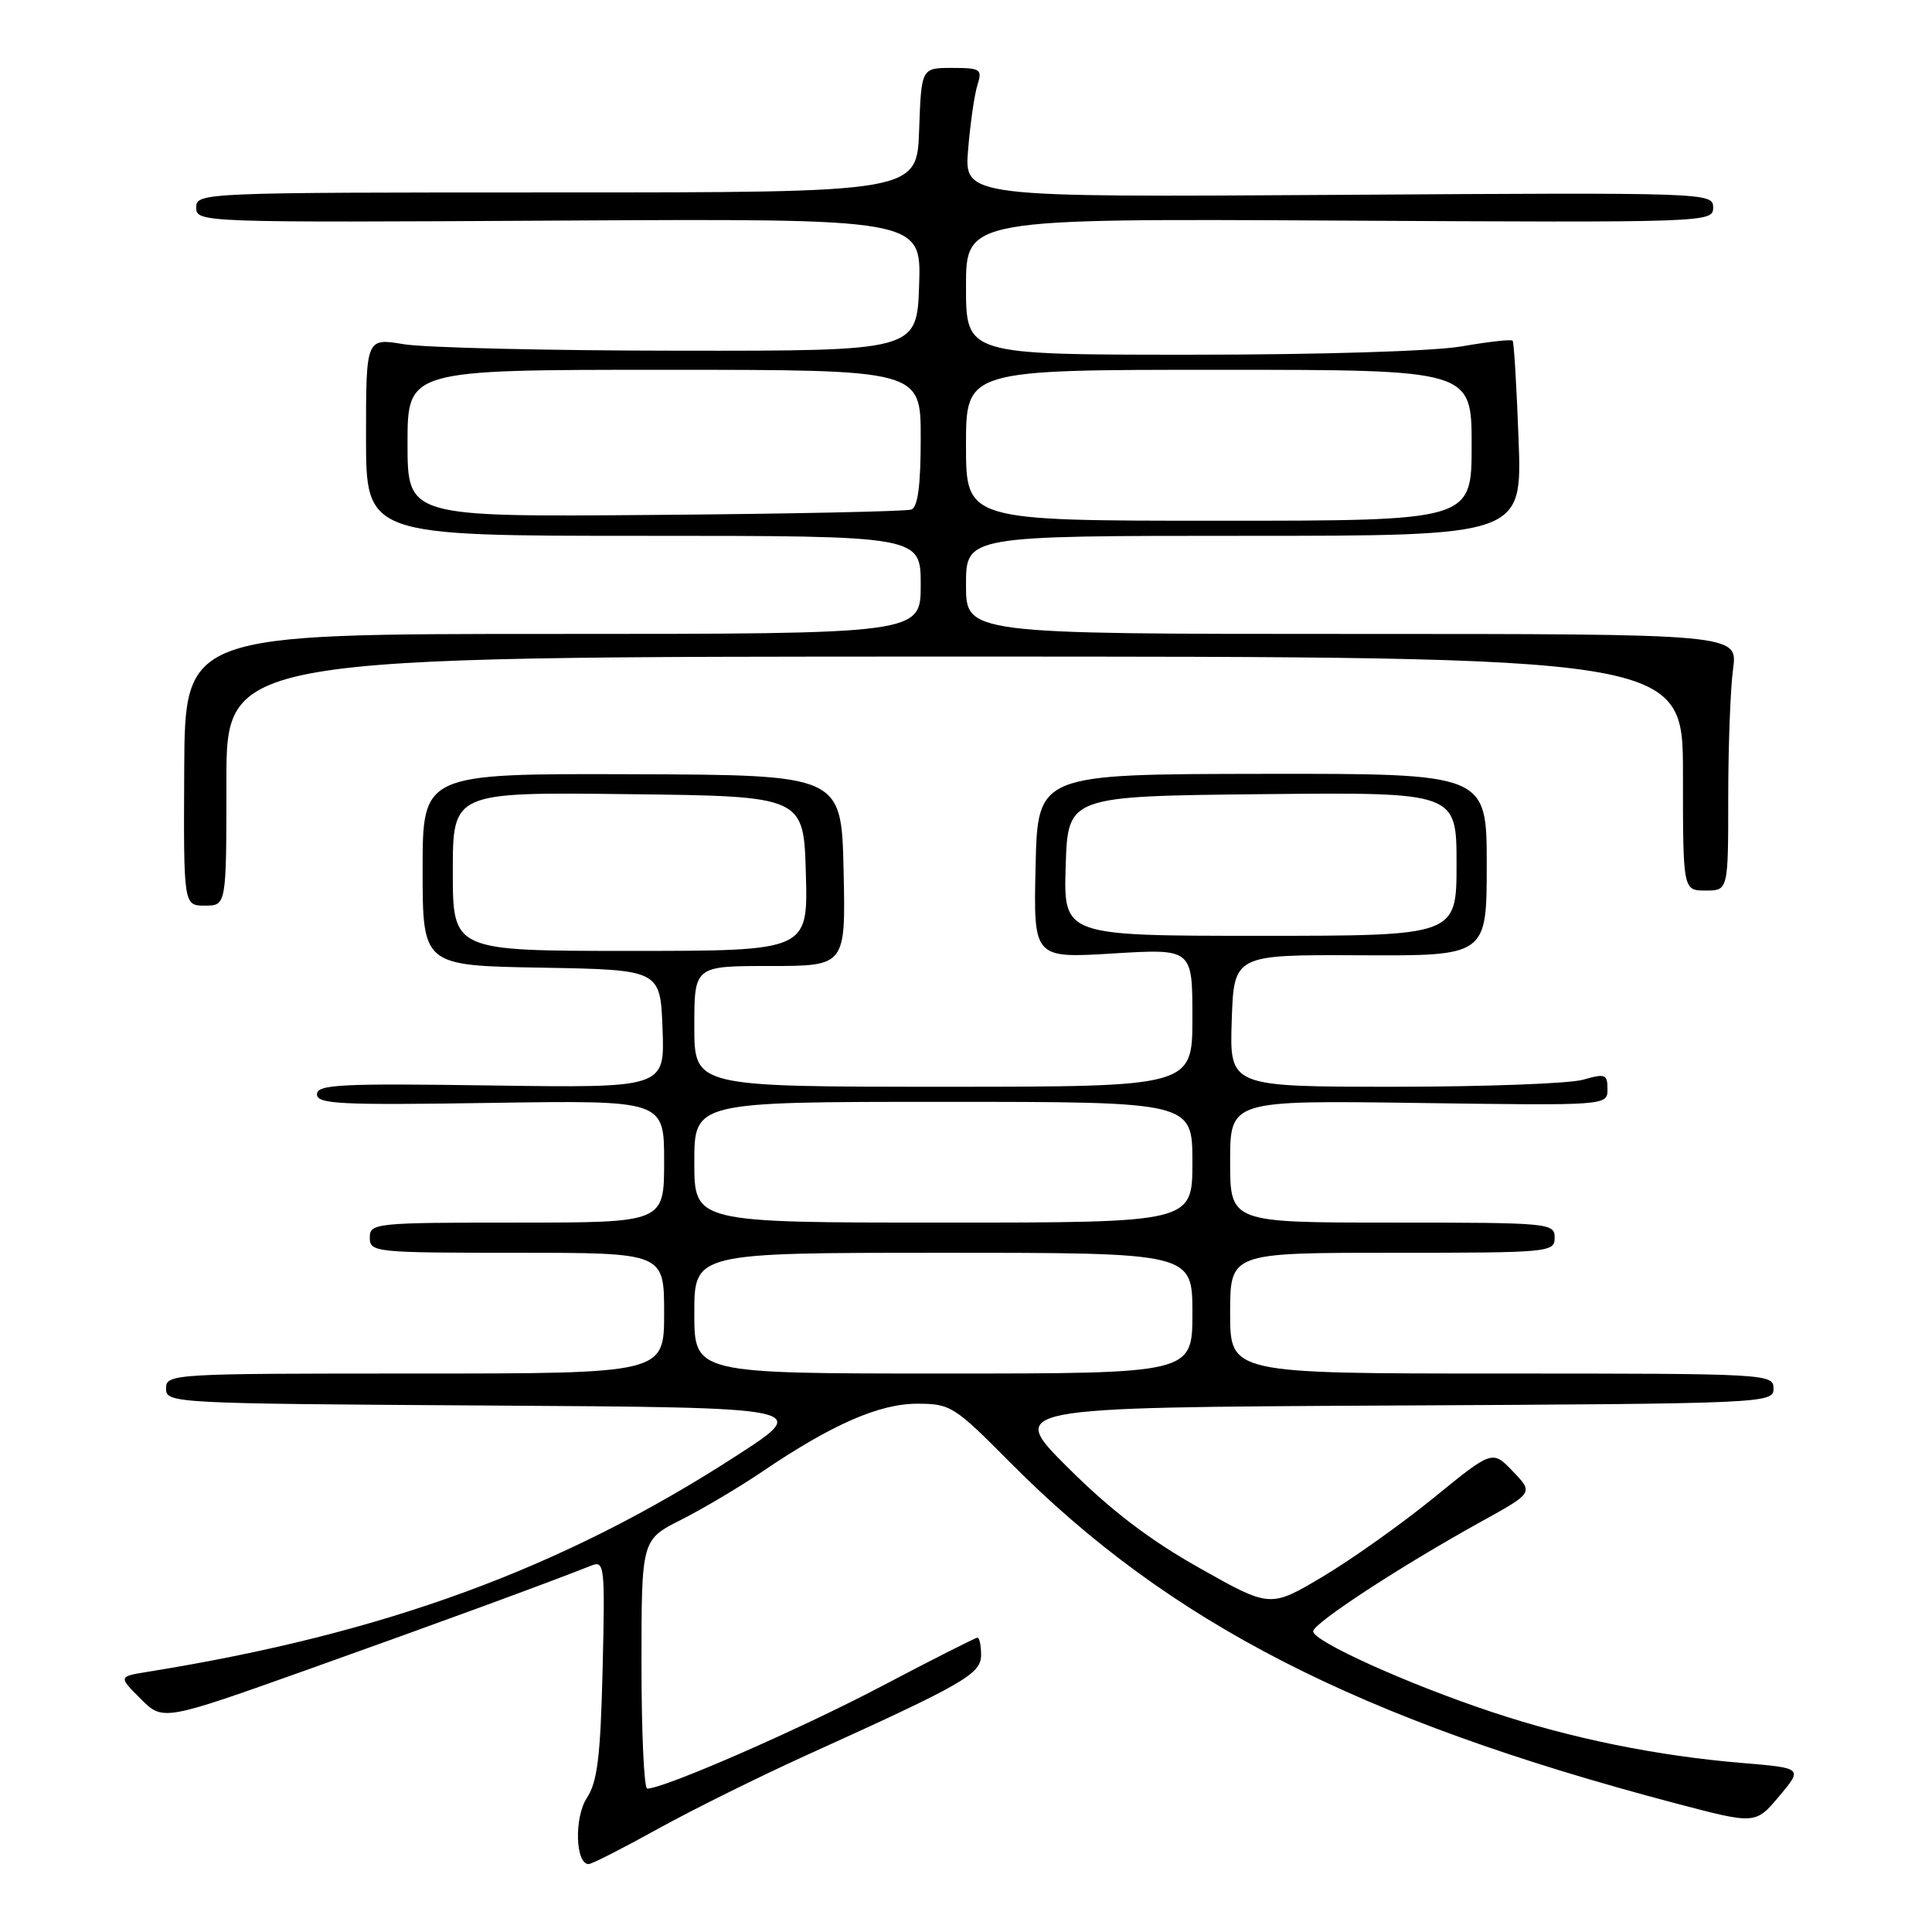 <?xml version="1.0" encoding="UTF-8" standalone="no"?>
<!DOCTYPE svg PUBLIC "-//W3C//DTD SVG 1.1//EN" "http://www.w3.org/Graphics/SVG/1.1/DTD/svg11.dtd" >
<svg xmlns="http://www.w3.org/2000/svg" xmlns:xlink="http://www.w3.org/1999/xlink" version="1.1" viewBox="0 0 256 256">
 <g >
 <path fill="currentColor"
d=" M 87.13 242.36 C 91.73 239.81 100.67 235.38 107.00 232.51 C 127.78 223.10 130.00 221.82 130.00 219.29 C 130.00 218.03 129.78 217.00 129.52 217.00 C 129.25 217.00 123.47 219.93 116.67 223.51 C 105.88 229.18 87.98 237.00 85.76 237.00 C 85.34 237.00 85.00 229.58 85.00 220.52 C 85.00 204.03 85.00 204.03 90.25 201.38 C 93.14 199.92 97.97 197.05 101.00 195.00 C 110.24 188.74 116.50 186.00 121.53 186.00 C 125.95 186.00 126.45 186.32 133.82 193.75 C 154.90 215.02 179.97 227.87 222.06 238.96 C 232.61 241.74 232.61 241.74 235.75 238.01 C 238.88 234.28 238.88 234.28 230.92 233.61 C 219.56 232.67 208.14 230.34 197.62 226.83 C 186.50 223.13 174.00 217.48 174.00 216.16 C 174.00 215.09 185.71 207.45 196.34 201.58 C 203.18 197.80 203.18 197.80 200.47 194.97 C 197.75 192.13 197.75 192.13 189.97 198.47 C 185.69 201.95 179.06 206.66 175.24 208.93 C 168.30 213.05 168.30 213.05 158.94 207.77 C 152.34 204.06 147.20 200.14 141.54 194.50 C 133.50 186.50 133.50 186.50 184.25 186.24 C 234.17 185.99 235.00 185.95 235.00 183.99 C 235.00 182.04 234.28 182.00 199.00 182.00 C 163.00 182.00 163.00 182.00 163.00 174.00 C 163.00 166.00 163.00 166.00 184.50 166.00 C 205.33 166.00 206.00 165.94 206.00 164.00 C 206.00 162.06 205.33 162.00 184.50 162.00 C 163.00 162.00 163.00 162.00 163.00 153.90 C 163.00 145.80 163.00 145.80 188.00 146.15 C 213.00 146.50 213.00 146.50 213.00 144.32 C 213.00 142.34 212.71 142.22 209.76 143.07 C 207.97 143.58 196.71 144.00 184.72 144.00 C 162.92 144.00 162.92 144.00 163.21 135.25 C 163.50 126.50 163.50 126.50 180.25 126.58 C 197.00 126.66 197.00 126.66 197.00 114.58 C 197.00 102.50 197.00 102.50 167.25 102.54 C 137.50 102.58 137.50 102.58 137.22 114.78 C 136.94 126.98 136.94 126.98 147.47 126.34 C 158.00 125.70 158.00 125.70 158.00 134.85 C 158.00 144.00 158.00 144.00 125.00 144.00 C 92.00 144.00 92.00 144.00 92.00 136.00 C 92.00 128.00 92.00 128.00 102.03 128.00 C 112.06 128.00 112.06 128.00 111.78 115.34 C 111.50 102.68 111.50 102.68 83.75 102.59 C 56.00 102.50 56.00 102.50 56.00 115.22 C 56.00 127.95 56.00 127.95 71.75 128.22 C 87.50 128.50 87.50 128.50 87.79 136.33 C 88.09 144.16 88.09 144.16 65.04 143.83 C 45.08 143.54 42.00 143.70 42.00 145.00 C 42.00 146.30 45.06 146.45 65.00 146.14 C 88.00 145.79 88.00 145.79 88.00 153.89 C 88.00 162.00 88.00 162.00 68.50 162.00 C 49.67 162.00 49.00 162.07 49.00 164.00 C 49.00 165.93 49.67 166.00 68.50 166.00 C 88.00 166.00 88.00 166.00 88.00 174.00 C 88.00 182.00 88.00 182.00 55.00 182.00 C 22.73 182.00 22.00 182.04 22.00 183.99 C 22.00 185.94 22.83 185.98 64.73 186.24 C 107.46 186.50 107.46 186.50 97.68 192.83 C 74.53 207.83 51.00 216.47 19.59 221.52 C 15.69 222.15 15.69 222.15 18.64 225.11 C 21.60 228.06 21.60 228.06 41.05 221.13 C 58.19 215.02 72.64 209.72 78.35 207.45 C 80.10 206.75 80.18 207.44 79.85 221.15 C 79.57 232.77 79.16 236.11 77.76 238.24 C 76.07 240.83 76.24 247.00 78.00 247.00 C 78.42 247.00 82.52 244.91 87.13 242.36 Z  M 30.00 103.50 C 30.00 87.00 30.00 87.00 126.50 87.00 C 223.00 87.00 223.00 87.00 223.00 102.50 C 223.00 118.00 223.00 118.00 226.00 118.00 C 229.00 118.00 229.00 118.00 229.00 105.64 C 229.00 98.84 229.29 91.19 229.64 88.64 C 230.27 84.00 230.27 84.00 179.14 84.00 C 128.00 84.00 128.00 84.00 128.00 77.50 C 128.00 71.00 128.00 71.00 164.85 71.00 C 201.69 71.00 201.69 71.00 201.22 58.25 C 200.96 51.24 200.61 45.34 200.43 45.14 C 200.25 44.94 197.24 45.28 193.72 45.89 C 190.00 46.54 174.95 47.00 157.67 47.00 C 128.00 47.00 128.00 47.00 128.00 37.98 C 128.00 28.96 128.00 28.96 177.50 29.23 C 226.42 29.50 227.00 29.48 227.00 27.50 C 227.00 25.52 226.44 25.50 177.38 25.82 C 127.76 26.14 127.76 26.14 128.28 19.82 C 128.57 16.34 129.12 12.49 129.52 11.25 C 130.18 9.17 129.93 9.00 126.16 9.00 C 122.08 9.00 122.08 9.00 121.79 17.25 C 121.50 25.50 121.50 25.50 73.75 25.50 C 26.67 25.50 26.00 25.53 26.00 27.50 C 26.00 29.48 26.58 29.50 74.04 29.23 C 122.08 28.96 122.08 28.96 121.79 37.73 C 121.50 46.50 121.50 46.50 90.00 46.47 C 72.67 46.46 56.25 46.07 53.50 45.61 C 48.50 44.78 48.50 44.78 48.50 57.89 C 48.50 71.00 48.50 71.00 85.25 71.00 C 122.00 71.00 122.00 71.00 122.00 77.50 C 122.00 84.00 122.00 84.00 73.25 84.00 C 24.50 84.00 24.50 84.00 24.41 102.00 C 24.32 120.00 24.32 120.00 27.16 120.00 C 30.00 120.00 30.00 120.00 30.00 103.50 Z  M 92.00 174.00 C 92.00 166.00 92.00 166.00 125.00 166.00 C 158.00 166.00 158.00 166.00 158.00 174.00 C 158.00 182.00 158.00 182.00 125.00 182.00 C 92.00 182.00 92.00 182.00 92.00 174.00 Z  M 92.00 154.00 C 92.00 146.00 92.00 146.00 125.00 146.00 C 158.00 146.00 158.00 146.00 158.00 154.00 C 158.00 162.00 158.00 162.00 125.00 162.00 C 92.00 162.00 92.00 162.00 92.00 154.00 Z  M 60.00 115.48 C 60.00 104.96 60.00 104.96 83.25 105.23 C 106.50 105.50 106.50 105.50 106.78 115.75 C 107.07 126.00 107.07 126.00 83.53 126.00 C 60.00 126.00 60.00 126.00 60.00 115.48 Z  M 141.21 114.75 C 141.50 105.50 141.50 105.50 167.25 105.23 C 193.00 104.97 193.00 104.97 193.00 114.48 C 193.00 124.00 193.00 124.00 166.96 124.00 C 140.92 124.00 140.92 124.00 141.21 114.75 Z  M 54.00 58.75 C 54.00 49.00 54.00 49.00 88.00 49.00 C 122.00 49.00 122.00 49.00 122.00 58.03 C 122.00 64.35 121.62 67.20 120.75 67.52 C 120.06 67.76 104.76 68.09 86.75 68.23 C 54.00 68.50 54.00 68.50 54.00 58.75 Z  M 128.00 59.00 C 128.00 49.00 128.00 49.00 161.50 49.00 C 195.00 49.00 195.00 49.00 195.00 59.00 C 195.00 69.00 195.00 69.00 161.50 69.00 C 128.00 69.00 128.00 69.00 128.00 59.00 Z "/>
</g>
</svg>
